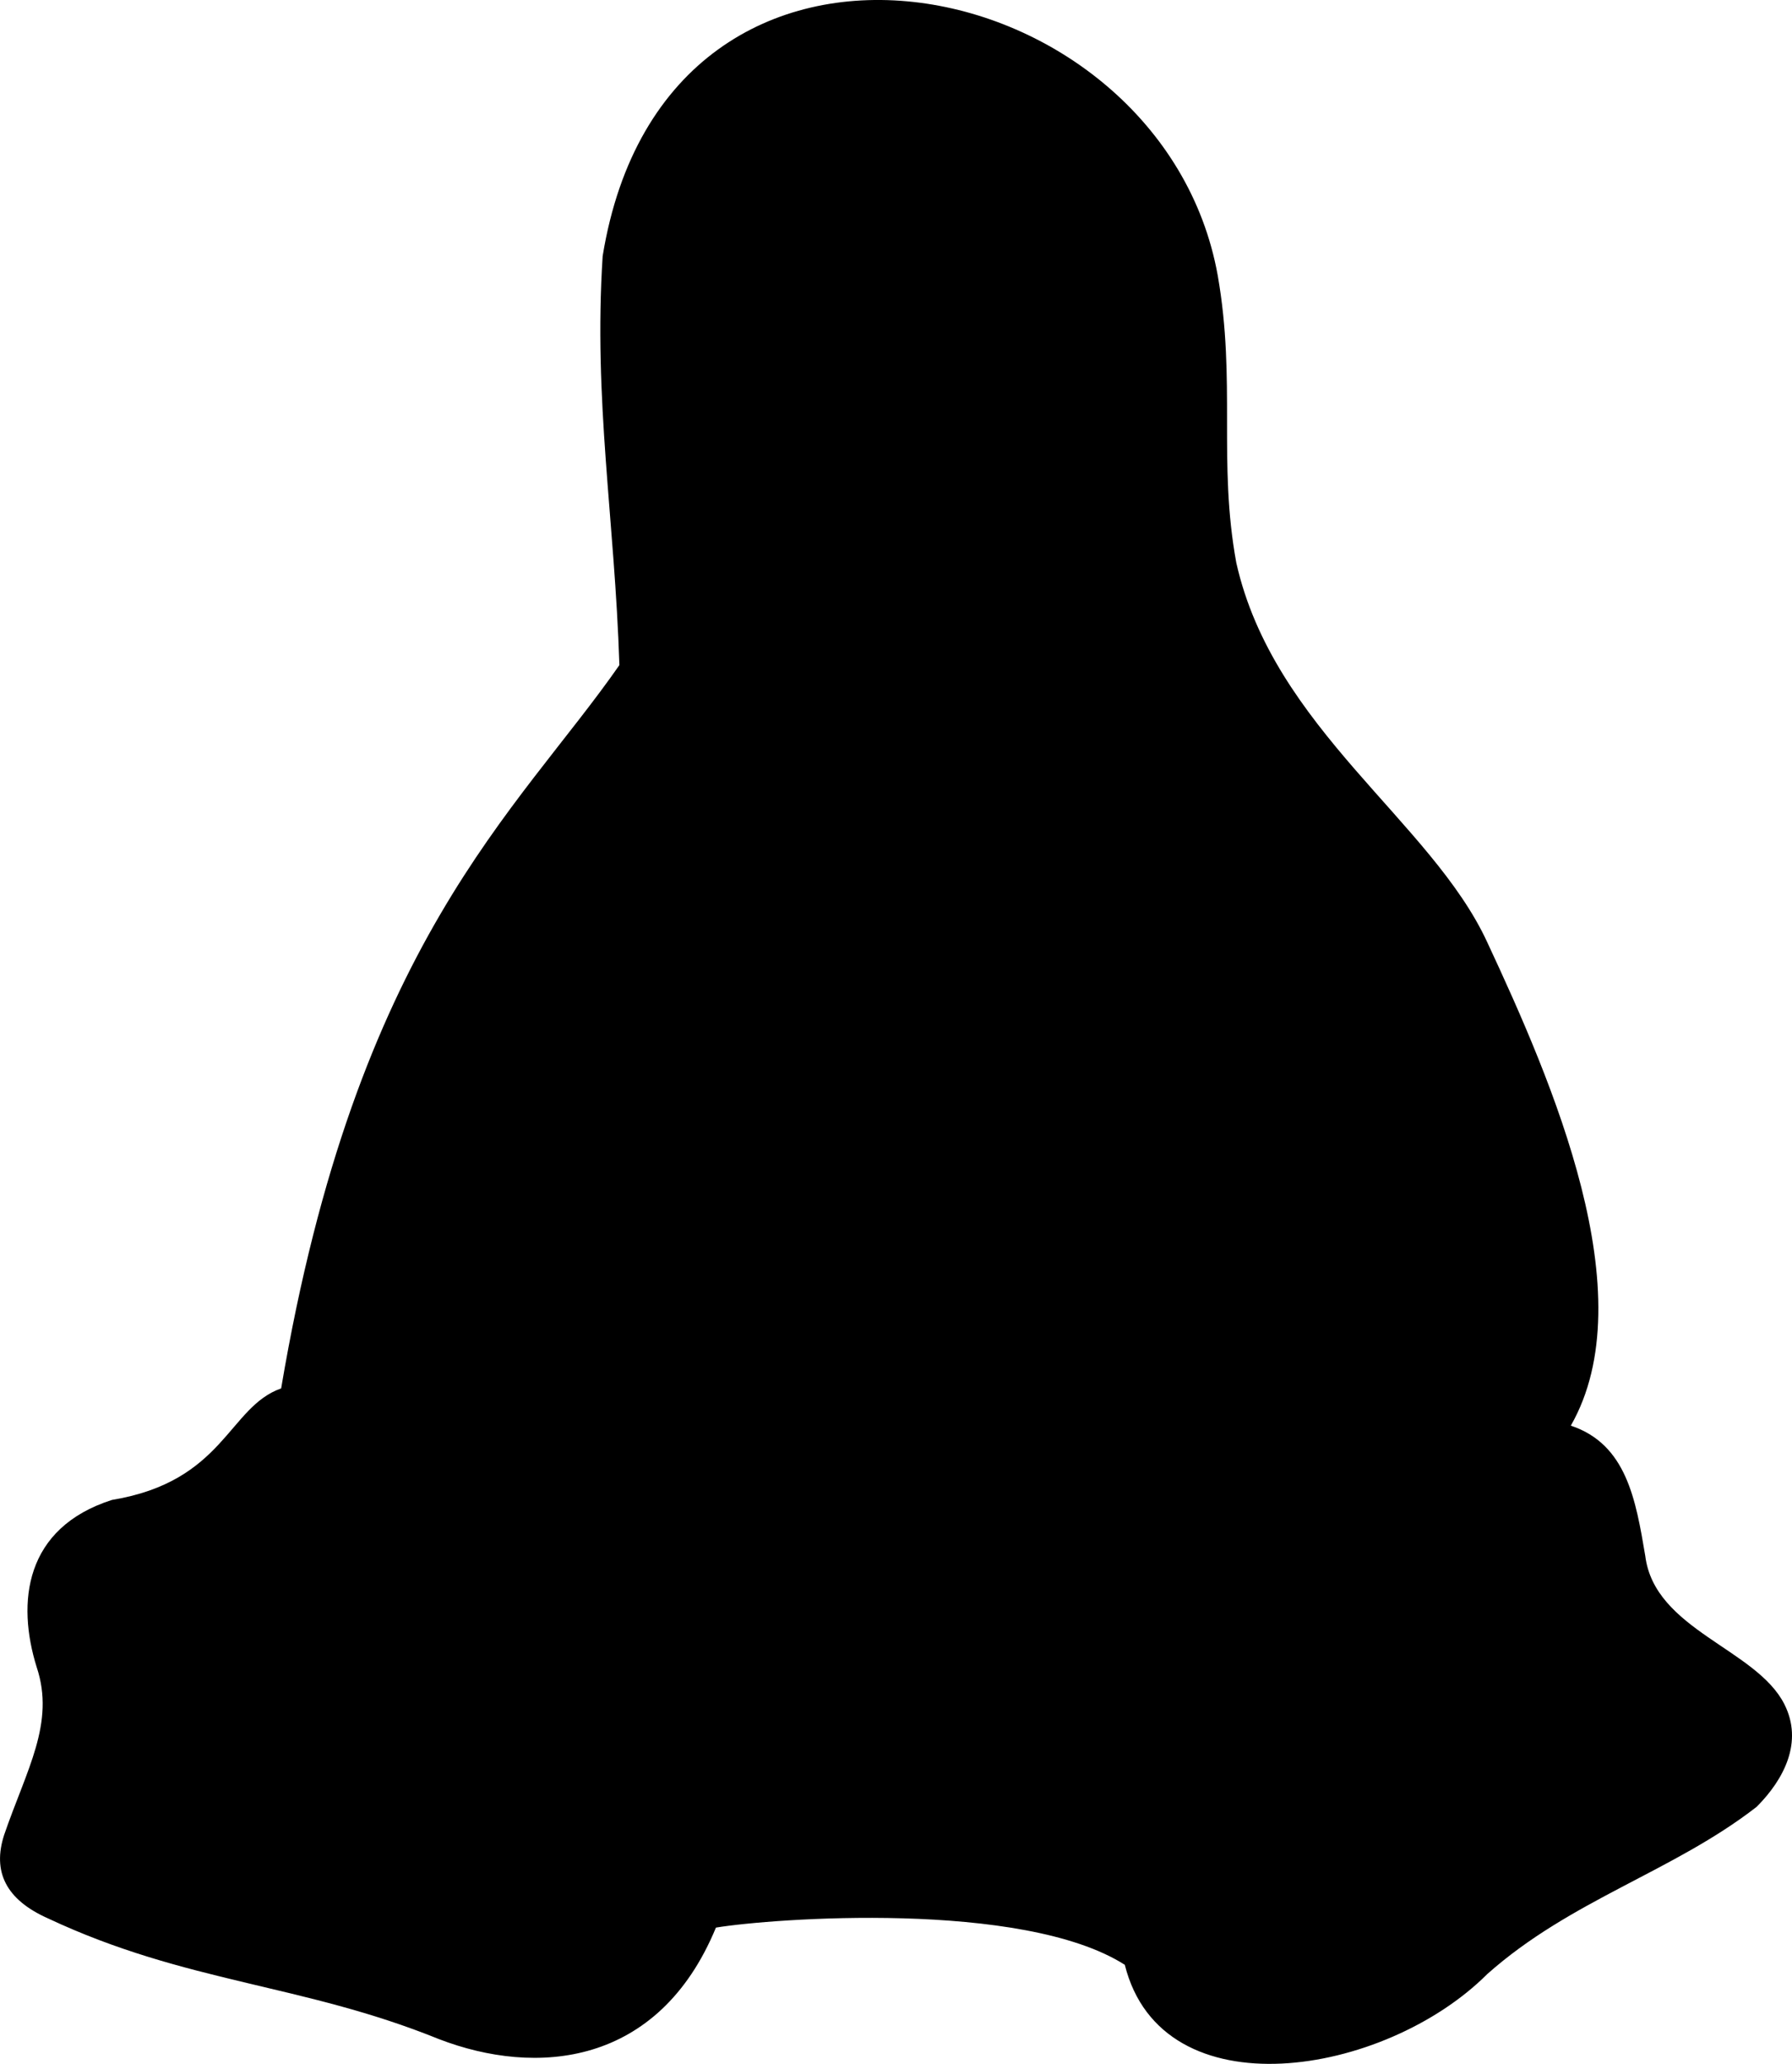 <svg version="1.1" xmlns="http://www.w3.org/2000/svg" xmlns:xlink="http://www.w3.org/1999/xlink" x="0px" y="0px" width="56px" height="64.463px" viewBox="0 0 56 64.463" style="enable-background:new 0 0 56 64.463;" xml:space="preserve">
	<path class="dark" d="M35.15,61.369c-3.195-2.033-11.033-1.451-12.777-1.162c-1.8,4.355-5.632,4.646-8.653,3.484     C9.423,61.95,5.823,61.95,1.497,59.918c-1.307-0.582-1.744-1.454-1.365-2.614c0.698-2.032,1.595-3.484,1.016-5.227     c-0.636-2.032-0.379-4.356,2.351-5.228c3.516-0.58,3.632-2.903,5.287-3.484c2.352-13.938,7.376-18.003,10.57-22.591     c-0.146-4.558-0.814-8.246-0.523-12.775C20.834-4.284,36.313-1.09,38.055,8.608c0.58,3.311,0,5.807,0.58,8.973     c1.162,5.169,6.098,8.072,7.84,11.846c2.033,4.356,4.939,11.035,2.613,15.102c1.742,0.58,2.031,2.321,2.326,4.064     c0.287,2.322,3.482,2.903,4.352,4.646c0.582,1.162,0,2.322-0.869,3.194c-2.613,2.031-5.809,2.903-8.422,5.227     C43.281,64.853,36.313,66.015,35.15,61.369z" />
	<path class="lightestest" d="M10.412,44.551c-1.946,0-3.195,3.484-4.529,3.484c-3.602,0.582-3.922,2.033-3.139,3.775     c1.278,2.904-0.695,3.774-0.725,5.517c-0.029,2.323,9.467,3.484,11.73,4.355c7.29,2.903,7.2-3.774,4.211-7.549     C15.522,51.665,13.577,44.609,10.412,44.551z" />
	<path class="lightestest" d="M37.713,60.701c2.613,2.323,4.939,1.451,7.26-0.581c2.613-2.323,8.131-3.774,8.131-6.098     s-2.615-2.323-3.484-3.484c-0.869-1.452-0.869-4.065-2.324-4.356c-2.611,2.207-7.229,4.037-7.258-0.58     c-2.033-0.581-2.613,0.58-2.324,3.194C38.584,53.151,35.68,58.959,37.713,60.701z" />
	<path class="lightestest" d="M39.791,43.629c3.6-9.814-6.621-16.958-6.969-23.897c-4.646,5.313-9.583,7.345-12.196,0.61     c-1.685,7.985-7.492,13.444-7.694,22.127c0.29,3.483,11.76,5.226,6.3,11.033c1.134,1.161,1.452,2.323,2.353,3.483     c4.85,1.742,12.398,0,14.142-4.646c0.51-1.313-0.293-3.775,0-6.097C36.016,44.21,38.629,43.629,39.791,43.629z" />
	<path class="lightestest" d="M20.109,18.52c1.54,0.929,3.253,1.335,4.878,1.365c2.615,0.029,4.646-2.672,6.388-3.049     c2.031-0.116-0.582,1.016-1.158,1.394c-2.326,1.829-6.099,3.165-8.859,1.888c2.469,4.644,7.695,0.784,10.308-0.697     c0.871-0.406,1.16-0.494,1.16-1.074c0-1.974,0-2.265-1.451-2.729c-2.904-0.639-5.517-2.875-8.13-1.424     C21.967,14.773,18.192,17.968,20.109,18.52z" />
	<path class="lightestest" d="M31.08,14.818c0.582,0.175,0.871,0.349,1.162,0.349v-0.029c2.033-8.943-4.937-8.827-5.052-2.003     l1.336,0.522C29.076,7.675,32.764,11.305,31.08,14.818z" />
	<path class="lightestest" d="M21.819,11.914c0.26,0.263,0.549,0.437,0.842,0.815C22.979,11.479,21.295,11.594,21.819,11.914z" />
	<path class="lightestest" d="M30.211,11.799c0.58,0.464,0.287,0.755,0.58,0.667C31.572,11.914,29.629,10.521,30.211,11.799z" />
	<path class="lightestest" d="M21.645,14.586c-2.063-3.455,1.828-5.43,1.887-1.278c0.289-0.116,0.58-0.291,0.871-0.435     c-0.262-7.754-6.477-4.124-3.688,2.642C20.947,15.196,21.208,14.935,21.645,14.586z" />
</svg>